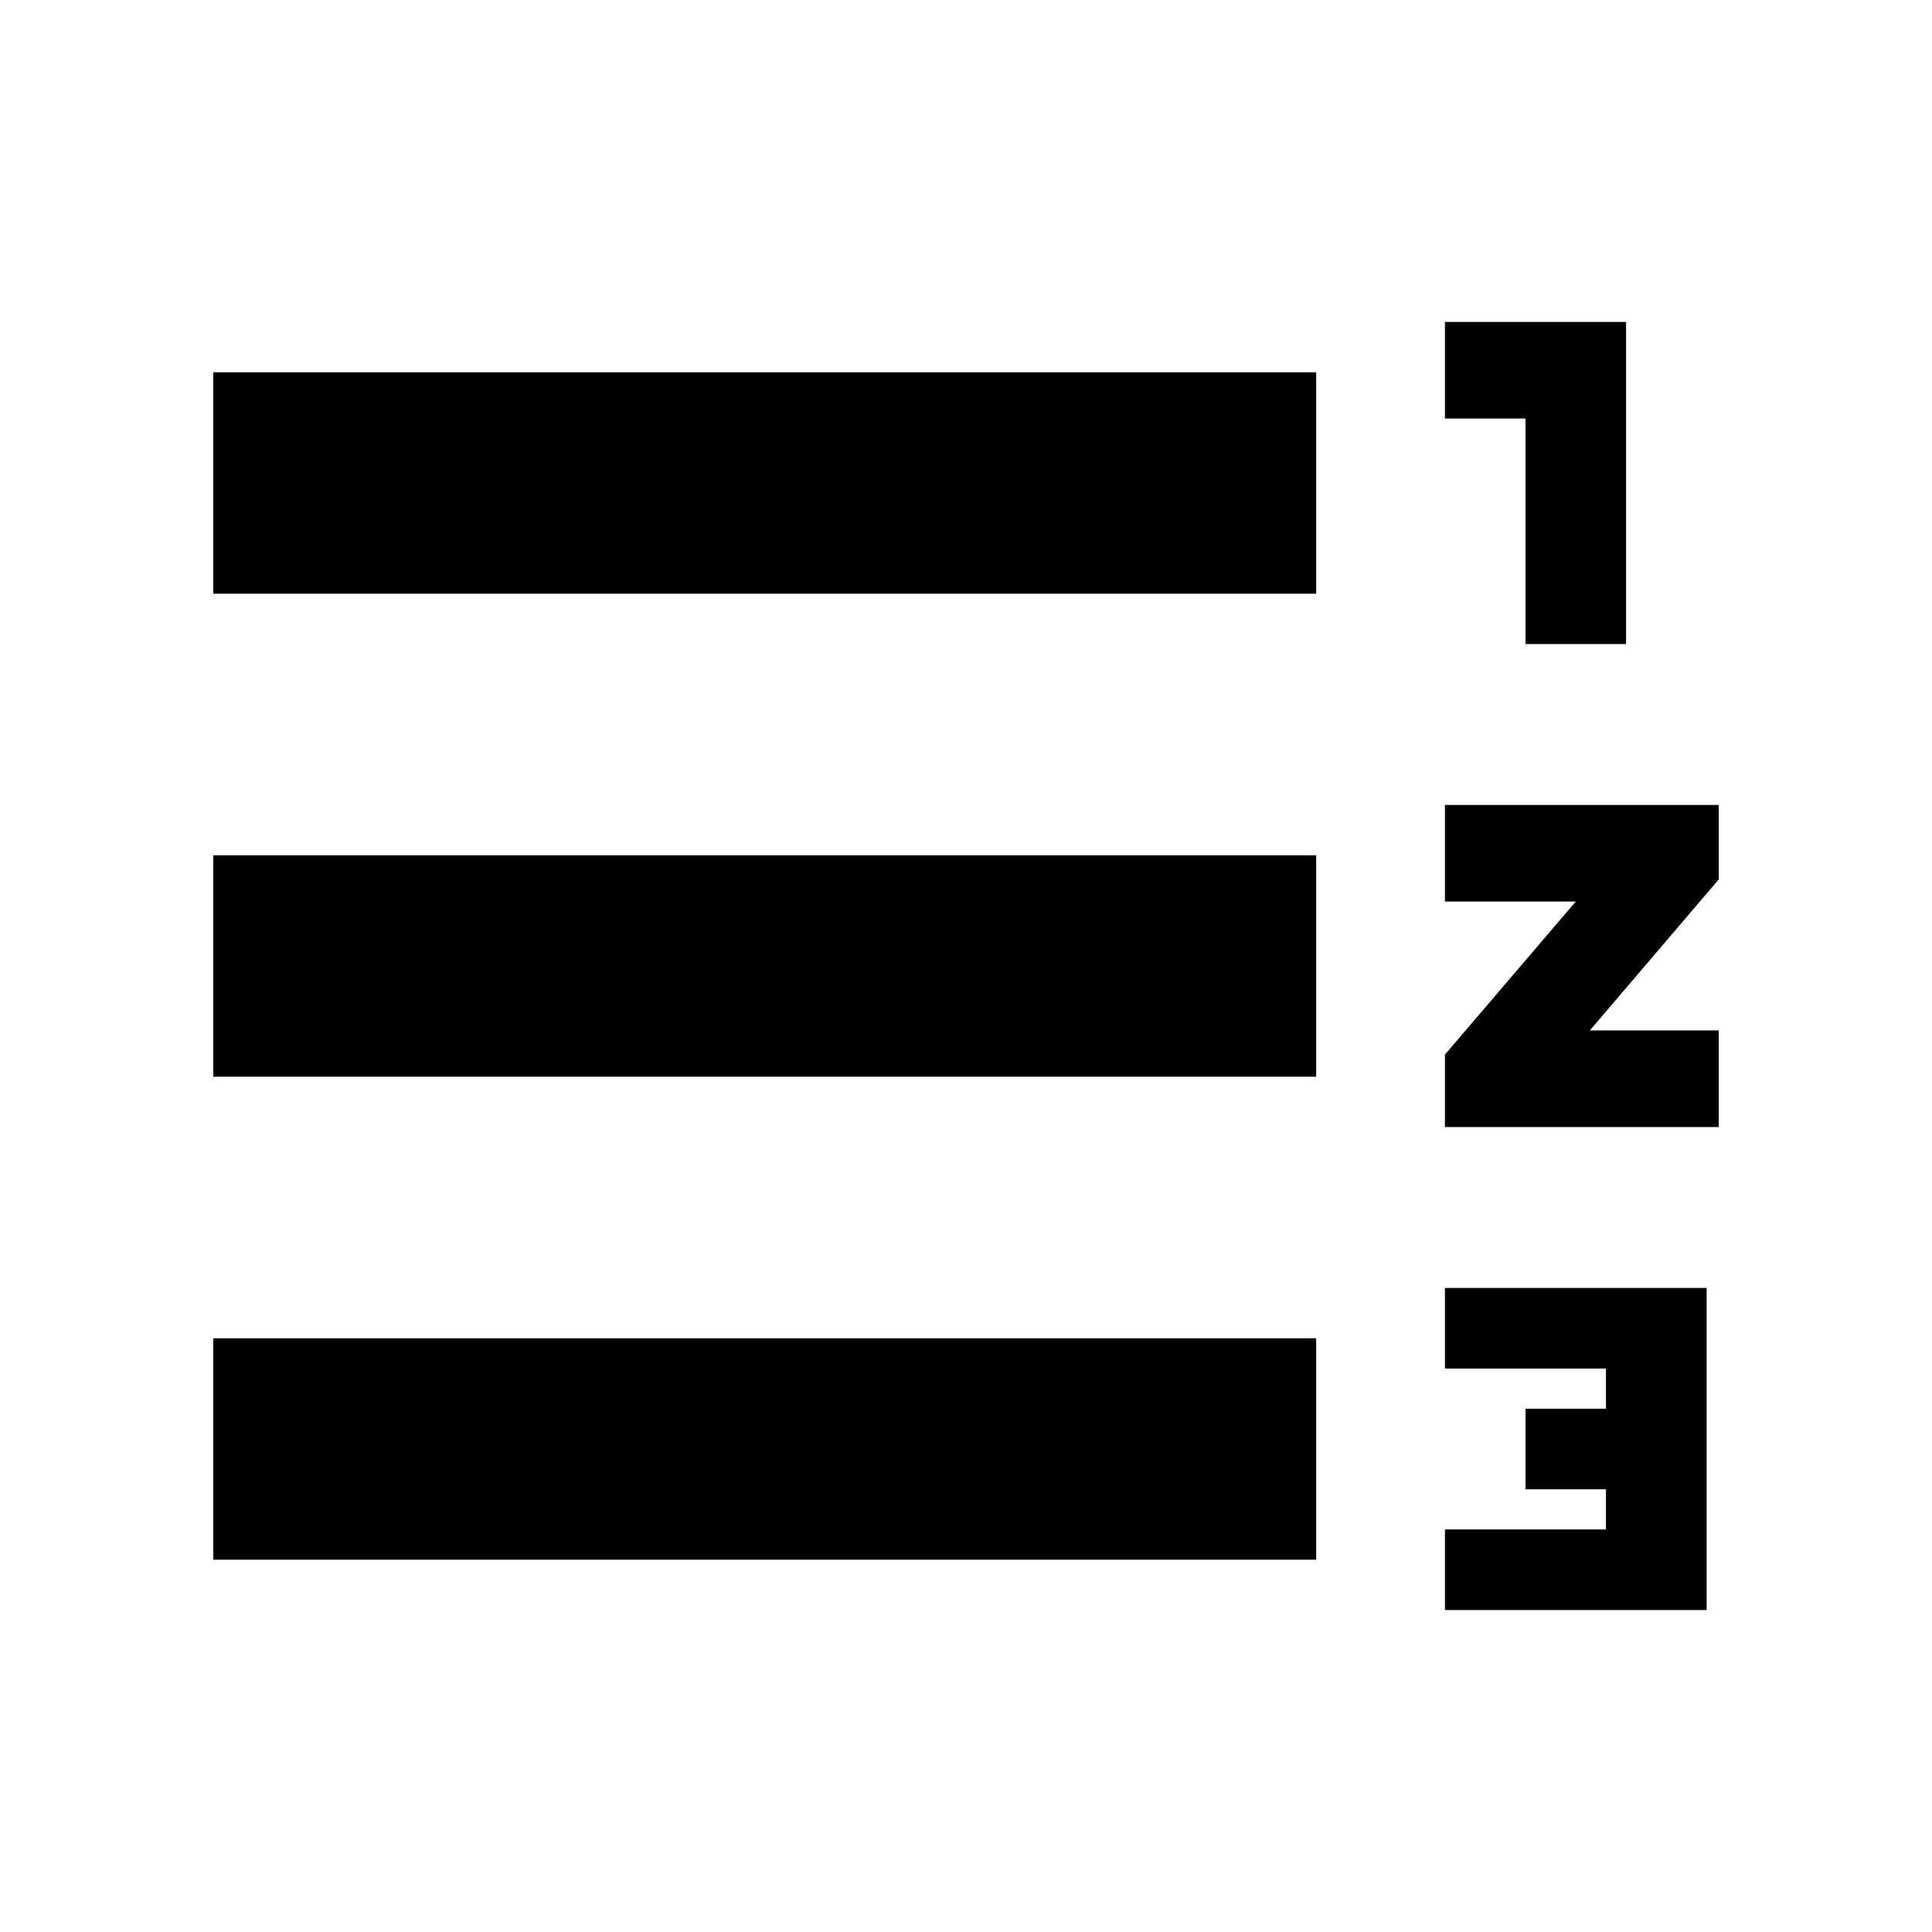 <svg xmlns="http://www.w3.org/2000/svg" height="20" width="20"><path d="M2.208 16.146V13.854H13.625V16.146ZM2.208 11.146V8.854H13.625V11.146ZM2.208 6.146V3.854H13.625V6.146ZM14.958 16.667V15.833H16.625V15.417H15.792V14.583H16.625V14.167H14.958V13.333H17.667V16.667ZM15.792 6.667V4.333H14.958V3.333H16.833V6.667ZM14.958 11.667V10.917L16.312 9.333H14.958V8.333H17.792V9.104L16.458 10.667H17.792V11.667Z"/></svg>